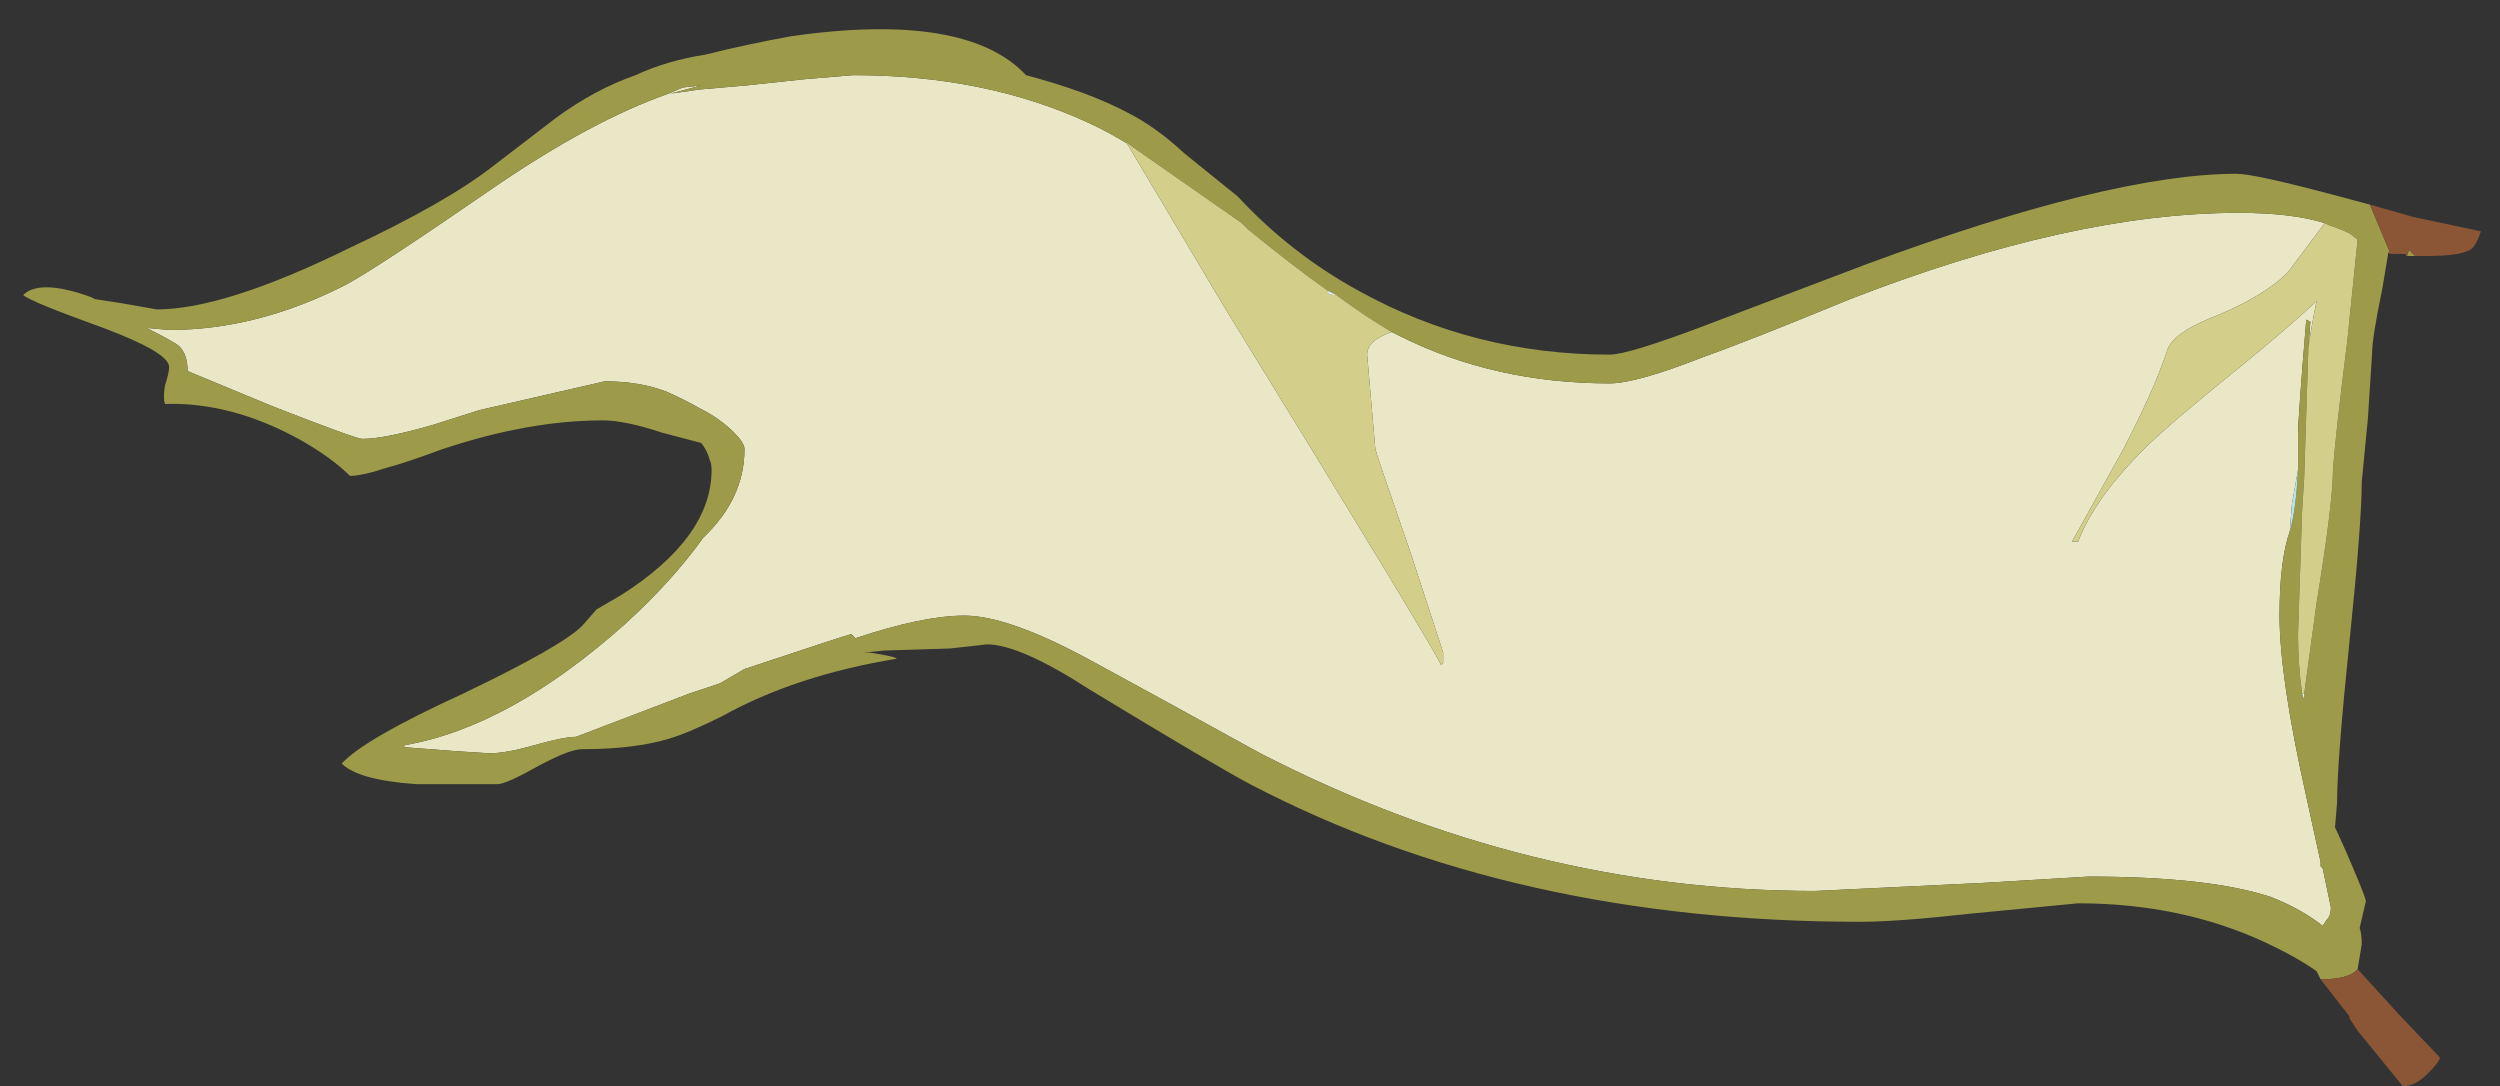 <?xml version="1.0" encoding="UTF-8" standalone="no"?>
<svg xmlns:ffdec="https://www.free-decompiler.com/flash" xmlns:xlink="http://www.w3.org/1999/xlink" ffdec:objectType="frame" height="185.0px" width="425.8px" xmlns="http://www.w3.org/2000/svg">
  <rect width="100%" height="100%" fill="#333333" stroke="none"/>
  <g transform="matrix(1.0, 0.0, 0.0, 1.0, 14.45, 10.7)">
    <use ffdec:characterId="631" ffdec:characterName="a_EB_MtnFlag1Frame4" height="179.9" transform="matrix(1.0, 0.0, 0.0, 1.0, -10.5, -5.6)" width="418.6" xlink:href="#sprite0"/>
  </g>
  <defs>
    <g id="sprite0" transform="matrix(1.0, 0.0, 0.0, 1.0, 209.3, 89.95)">
      <use ffdec:characterId="630" height="25.7" transform="matrix(7.0, 0.0, 0.0, 7.0, -209.3, -89.95)" width="59.8" xlink:href="#shape0"/>
    </g>
    <g id="shape0" transform="matrix(1.0, 0.0, 0.0, 1.0, 29.9, 12.85)">
      <path d="M3.4 -5.5 L3.6 -5.4 Q5.9 -4.25 8.7 -4.25 9.35 -4.25 11.0 -4.9 12.0 -5.25 14.55 -6.3 19.95 -8.4 24.0 -8.4 25.3 -8.4 26.1 -8.15 25.35 -7.15 25.2 -6.95 24.6 -6.35 23.35 -5.85 22.35 -5.45 22.25 -5.0 21.95 -4.1 21.2 -2.65 L19.95 -0.4 20.1 -0.4 Q20.5 -1.45 21.7 -2.65 22.3 -3.25 24.1 -4.7 25.2 -5.6 25.9 -6.25 25.75 -5.5 25.7 -5.1 L25.7 -5.05 25.75 -5.75 25.65 -5.8 Q25.45 -3.4 25.45 -3.0 L25.45 -2.15 25.3 -1.3 25.25 -0.65 Q25.0 0.05 25.0 1.4 25.0 2.9 25.65 5.8 L26.0 7.4 26.0 7.5 26.05 7.55 26.25 8.5 Q26.25 8.7 26.15 8.8 L26.05 8.95 Q25.55 8.55 24.8 8.25 23.3 7.75 20.35 7.75 L17.85 7.9 13.7 8.1 Q6.7 8.1 0.2 4.75 -2.8 3.1 -4.0 2.45 -5.95 1.4 -7.0 1.4 -8.0 1.4 -9.65 1.95 L-9.75 1.85 Q-9.95 1.9 -12.35 2.7 L-12.95 3.05 -13.7 3.3 -16.45 4.35 Q-16.75 4.35 -17.45 4.55 -18.15 4.75 -18.55 4.75 L-19.35 4.7 -20.65 4.6 -20.6 4.55 Q-18.05 4.1 -15.25 1.6 -14.1 0.55 -13.35 -0.5 -12.35 -1.45 -12.35 -2.65 -12.35 -2.8 -12.6 -3.05 -12.95 -3.4 -13.45 -3.65 -13.8 -3.85 -14.25 -4.05 -14.9 -4.3 -15.75 -4.3 L-18.8 -3.6 -19.9 -3.25 Q-21.1 -2.9 -21.65 -2.9 -21.8 -2.9 -23.85 -3.7 L-25.9 -4.55 Q-25.9 -4.95 -26.1 -5.15 -26.2 -5.25 -26.9 -5.6 L-26.35 -5.55 Q-24.2 -5.55 -22.05 -6.65 -21.3 -7.05 -18.4 -9.05 -16.05 -10.65 -14.2 -11.3 L-13.85 -11.45 -13.4 -11.5 -14.15 -11.3 -13.45 -11.4 -12.3 -11.5 -10.9 -11.65 -9.7 -11.75 Q-6.5 -11.75 -4.0 -10.6 -3.45 -10.35 -2.9 -10.0 L-3.05 -10.1 Q-2.1 -8.5 -0.7 -6.15 4.25 1.9 4.6 2.6 L4.65 2.55 4.65 2.3 3.85 -0.15 Q3.0 -2.6 3.0 -2.65 L2.8 -4.95 Q2.8 -5.3 3.4 -5.5" fill="#eae7c6" fill-rule="evenodd" stroke="none"/>
      <path d="M26.1 -8.15 Q25.3 -8.4 24.0 -8.4 19.95 -8.4 14.55 -6.3 12.0 -5.25 11.0 -4.9 9.35 -4.25 8.7 -4.25 5.9 -4.25 3.6 -5.4 L3.4 -5.5 Q2.8 -5.85 2.05 -6.4 L1.85 -6.5 Q1.0 -7.1 -0.1 -8.0 L-0.25 -8.15 -2.9 -10.0 Q-3.45 -10.35 -4.0 -10.6 -6.5 -11.75 -9.7 -11.75 L-10.9 -11.65 -12.3 -11.5 -13.45 -11.4 -14.15 -11.3 -13.4 -11.5 -13.85 -11.45 -14.2 -11.3 Q-16.05 -10.65 -18.4 -9.05 -21.3 -7.05 -22.05 -6.65 -24.2 -5.55 -26.35 -5.55 L-26.9 -5.6 Q-26.2 -5.25 -26.1 -5.15 -25.9 -4.95 -25.9 -4.55 L-23.85 -3.7 Q-21.8 -2.9 -21.65 -2.9 -21.1 -2.9 -19.9 -3.25 L-18.8 -3.6 -15.75 -4.3 Q-14.9 -4.3 -14.25 -4.05 -13.8 -3.85 -13.45 -3.65 -12.95 -3.4 -12.6 -3.05 -12.35 -2.8 -12.35 -2.65 -12.35 -1.45 -13.35 -0.5 -14.1 0.55 -15.25 1.6 -18.05 4.1 -20.6 4.55 L-20.65 4.6 -19.35 4.7 -18.55 4.75 Q-18.15 4.75 -17.45 4.55 -16.75 4.35 -16.45 4.35 L-13.7 3.3 -12.95 3.05 -12.35 2.7 Q-9.95 1.9 -9.75 1.85 L-9.65 1.95 Q-8.0 1.4 -7.0 1.4 -5.95 1.4 -4.0 2.45 -2.8 3.1 0.2 4.75 6.7 8.1 13.7 8.1 L17.85 7.9 20.35 7.75 Q23.3 7.75 24.8 8.25 25.55 8.55 26.05 8.95 L26.15 8.8 Q26.25 8.7 26.25 8.5 L26.05 7.55 26.0 7.5 26.0 7.4 25.65 5.8 Q25.0 2.9 25.0 1.4 25.0 0.05 25.25 -0.65 25.4 -1.15 25.45 -2.15 L25.45 -3.0 Q25.45 -3.4 25.65 -5.8 L25.75 -5.75 25.7 -5.05 25.6 -1.95 25.55 -1.15 25.45 1.85 Q25.45 2.6 25.55 3.3 L25.6 3.45 25.6 3.3 25.9 1.1 Q26.3 -1.35 26.3 -2.15 26.35 -2.9 26.65 -5.3 L26.9 -7.75 26.7 -7.9 Q26.5 -8.0 26.2 -8.1 L26.1 -8.15 M26.0 10.25 L25.9 10.05 Q25.4 9.7 24.65 9.35 22.6 8.4 20.1 8.4 L17.5 8.65 Q15.7 8.85 14.8 8.85 6.35 8.85 -0.05 5.5 -0.9 5.05 -3.95 3.2 -5.65 2.1 -6.45 2.1 L-7.35 2.2 -8.95 2.25 -9.45 2.3 -9.3 2.3 Q-8.65 2.4 -8.65 2.45 -11.1 2.85 -12.9 3.85 -13.7 4.25 -14.2 4.4 -15.05 4.65 -16.3 4.65 -16.6 4.65 -17.35 5.05 -18.15 5.5 -18.35 5.5 -19.55 5.5 -20.35 5.5 -21.75 5.4 -22.15 5.0 -21.6 4.4 -19.2 3.3 -16.8 2.15 -16.3 1.65 L-15.95 1.25 -15.35 0.9 Q-13.15 -0.5 -13.15 -2.15 -13.15 -2.3 -13.2 -2.4 -13.25 -2.6 -13.4 -2.8 L-14.35 -3.05 Q-15.25 -3.35 -15.8 -3.35 -17.6 -3.35 -19.7 -2.65 -20.65 -2.3 -21.05 -2.2 -21.65 -2.0 -21.95 -2.0 -22.4 -2.45 -23.2 -2.9 -24.85 -3.8 -26.45 -3.75 -26.5 -3.9 -26.45 -4.2 -26.35 -4.5 -26.35 -4.65 -26.35 -5.0 -27.95 -5.6 -29.75 -6.25 -29.9 -6.4 -29.5 -6.8 -28.25 -6.35 L-28.15 -6.3 -27.5 -6.2 -26.65 -6.05 Q-25.0 -6.05 -21.95 -7.55 -19.6 -8.65 -18.45 -9.55 L-16.95 -10.7 Q-16.0 -11.4 -15.0 -11.75 -14.25 -12.1 -13.3 -12.25 -12.3 -12.5 -11.2 -12.7 -6.95 -13.3 -5.5 -11.75 -4.0 -11.35 -3.05 -10.85 -2.35 -10.5 -1.65 -9.85 L-0.35 -8.8 Q0.95 -7.4 2.6 -6.5 5.4 -4.95 8.7 -4.95 9.15 -4.95 11.0 -5.65 L14.95 -7.15 Q20.9 -9.35 23.95 -9.35 24.4 -9.35 26.45 -8.8 L27.2 -8.6 27.7 -7.4 27.65 -7.45 27.5 -6.55 Q27.25 -5.35 27.25 -4.95 L27.15 -3.4 27.0 -1.85 Q27.0 -0.85 26.7 2.05 26.4 4.95 26.4 5.95 L26.35 6.55 26.6 7.1 Q27.1 8.25 27.1 8.35 L26.95 9.0 Q27.0 9.15 27.0 9.4 L26.9 10.0 Q26.7 10.25 26.0 10.25 M28.3 -7.35 L28.1 -7.35 28.15 -7.5 28.3 -7.35" fill="#9d9b4a" fill-rule="evenodd" stroke="none"/>
      <path d="M3.4 -5.5 Q2.8 -5.3 2.8 -4.95 L3.0 -2.65 Q3.0 -2.6 3.85 -0.15 L4.65 2.3 4.65 2.55 4.6 2.6 Q4.25 1.9 -0.7 -6.15 -2.1 -8.5 -3.05 -10.1 L-2.9 -10.0 -0.25 -8.15 -0.1 -8.0 Q1.0 -7.1 1.85 -6.5 L1.85 -6.45 Q1.85 -6.4 2.05 -6.4 2.8 -5.85 3.4 -5.5 M25.7 -5.05 L25.7 -5.1 Q25.75 -5.5 25.9 -6.25 25.2 -5.6 24.1 -4.7 22.3 -3.25 21.7 -2.65 20.5 -1.45 20.1 -0.4 L19.95 -0.4 21.2 -2.65 Q21.95 -4.1 22.25 -5.0 22.35 -5.45 23.35 -5.85 24.6 -6.35 25.2 -6.95 25.35 -7.15 26.1 -8.15 L26.2 -8.1 Q26.5 -8.0 26.7 -7.9 L26.9 -7.75 26.65 -5.3 Q26.35 -2.9 26.3 -2.15 26.3 -1.35 25.9 1.1 L25.6 3.3 25.55 3.3 Q25.45 2.6 25.45 1.85 L25.55 -1.15 25.6 -1.95 25.7 -5.05" fill="#d3ce89" fill-rule="evenodd" stroke="none"/>
      <path d="M25.6 3.3 L25.6 3.45 25.55 3.3 25.6 3.3 M2.05 -6.4 Q1.85 -6.4 1.85 -6.45 L1.85 -6.5 2.05 -6.4" fill="#e2f4f5" fill-rule="evenodd" stroke="none"/>
      <path d="M27.2 -8.6 L28.25 -8.3 29.9 -7.95 Q29.8 -7.65 29.7 -7.55 29.5 -7.35 28.6 -7.35 L28.3 -7.35 28.15 -7.5 28.1 -7.35 28.05 -7.4 27.7 -7.4 27.2 -8.6 M26.9 10.0 L27.9 11.1 28.9 12.15 Q28.9 12.25 28.6 12.55 28.3 12.85 28.0 12.85 L26.9 11.5 26.7 11.2 26.7 11.15 26.0 10.25 Q26.7 10.25 26.9 10.0" fill="#8b5636" fill-rule="evenodd" stroke="none"/>
      <path d="M25.25 -0.65 L25.3 -1.3 25.45 -2.15 Q25.4 -1.15 25.25 -0.65" fill="#b7e3e6" fill-rule="evenodd" stroke="none"/>
    </g>
  </defs>
</svg>
